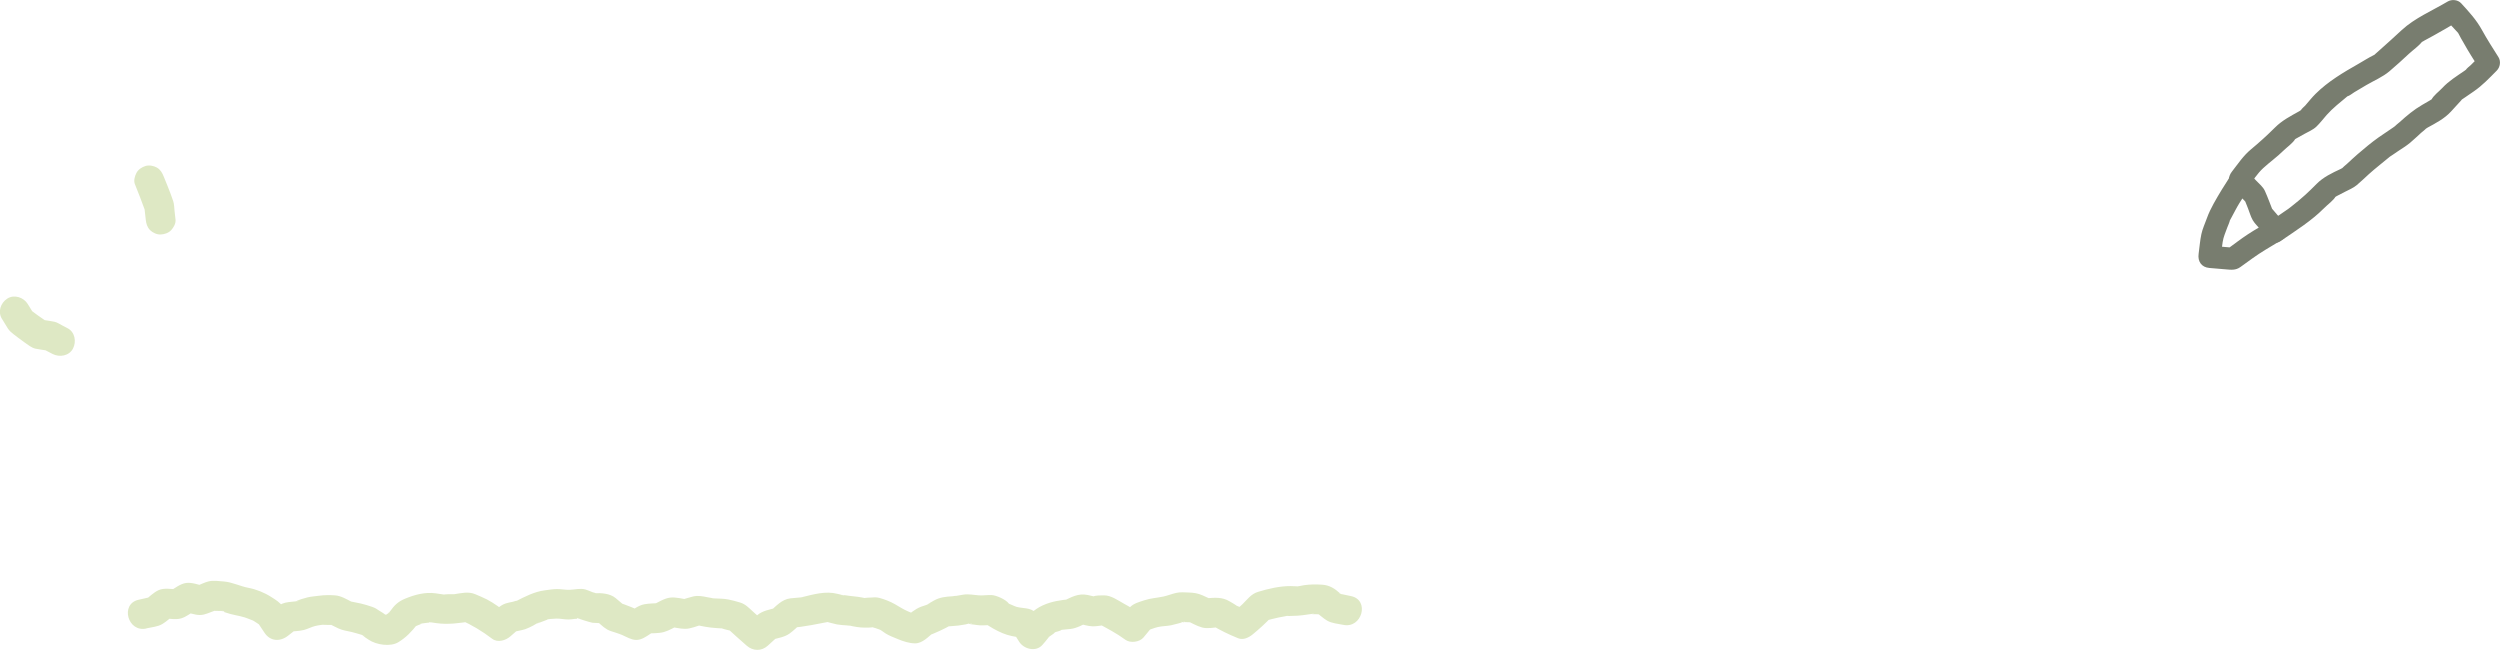 <?xml version="1.0" encoding="UTF-8"?>
<svg id="_레이어_2" data-name="레이어_2" xmlns="http://www.w3.org/2000/svg" viewBox="0 0 419.74 109.17">
  <g id="GUIDE">
    <g>
      <path d="M374.59,29.38c-1.03,1.59-2.02,3.16-2.93,4.81-.45.82-.83,1.6-1.14,2.47s-.73,1.76-.92,2.66c-.23,1.08-.31,2.21-.46,3.3-.18,1.27.48,2.26,1.81,2.37.91.08,1.81.15,2.72.23s1.69.19,2.49-.39c1.37-.99,2.72-2,4.17-2.88.91-.55,1.83-1.1,2.74-1.65,1.1-.66,1.16-2.03.38-2.94s-1.51-1.78-2.27-2.66l.48.83c-.46-1.15-.88-2.34-1.39-3.47-.3-.67-.97-1.22-1.47-1.74l-1.26-1.33c-.7-.74-1.95-.7-2.65,0s-.7,1.91,0,2.65c.78.82,1.56,1.65,2.34,2.47l-.48-.83c.22.56.45,1.12.67,1.68.26.64.46,1.41.81,2.01s.91,1.1,1.34,1.61c.41.48.81.95,1.22,1.43l.38-2.94c-1.25.75-2.53,1.46-3.75,2.26s-2.33,1.67-3.49,2.51l.95-.26c-1.31-.11-2.62-.22-3.93-.34l1.81,2.37c.14-1,.28-2,.42-3,.12-.82.48-1.6.76-2.39.14-.41.42-.91.47-1.34,0,.03-.32.63-.08.23.13-.22.24-.44.36-.66.44-.8.84-1.62,1.32-2.39.58-.95,1.21-1.87,1.81-2.8.55-.85.17-2.07-.67-2.57-.91-.53-2.01-.18-2.57.67Z" fill="#787d6f"/>
      <path d="M382.98,40.42c2.48-1.7,5.14-3.36,7.25-5.5.57-.58,1.57-1.27,1.95-1.99.07-.12-.4.22-.26.2.12-.01.3-.15.39-.2l1.37-.71c.68-.35,1.42-.65,2.01-1.14.7-.59,1.36-1.23,2.03-1.84,1.15-1.04,2.39-1.97,3.57-2.97.46-.38-.53.34.06-.03.42-.26.82-.56,1.23-.83.7-.47,1.44-.91,2.08-1.45s1.23-1.11,1.85-1.67c.28-.25.67-.51.9-.81.18-.23-.29.2-.25.19.14-.03.28-.17.41-.24,1.43-.78,2.85-1.51,3.95-2.71l1.18-1.29c.17-.18.35-.36.51-.56.07-.08.39-.49.06-.12-.27.29-.1.08.04-.02.2-.13.39-.27.59-.4l1.43-.98c1.46-1,2.62-2.24,3.86-3.49.57-.57.74-1.57.29-2.27-.95-1.5-1.9-2.98-2.76-4.54-.96-1.74-2.15-3.03-3.5-4.5-.56-.61-1.58-.7-2.27-.29-2.56,1.52-5.53,2.77-7.71,4.79-1.18,1.09-2.36,2.17-3.56,3.23-.33.29-.67.58-.99.88-.57.53.43-.18-.14.09-.88.43-1.72.98-2.58,1.47-2.55,1.45-5.09,2.95-7.19,5.03-.62.61-1.17,1.32-1.75,1.98-.19.21-.66.56-.74.83-.08.28.4-.2.23-.16-.15.03-.33.18-.46.26-1.5.84-2.89,1.54-4.11,2.76-1.31,1.31-2.63,2.5-4.06,3.69-1.25,1.04-2.15,2.41-3.15,3.69-.63.8-.77,1.86,0,2.65.64.66,2.03.8,2.65,0,.83-1.07,1.6-2.32,2.6-3.23,1.1-1.01,2.32-1.87,3.38-2.92.58-.58,1.62-1.28,2.01-2,.15-.28-.43.21-.23.17.1-.02.22-.13.31-.18.48-.25.95-.53,1.43-.8.66-.37,1.45-.69,2.01-1.22.62-.59,1.16-1.31,1.73-1.96,1.04-1.17,2.24-2.09,3.44-3.1.1-.08.2-.16.29-.24.03-.02-.52.27-.24.2.36-.08.83-.49,1.15-.68.69-.41,1.38-.82,2.07-1.23,1.26-.73,2.7-1.34,3.82-2.28s2.22-1.96,3.3-2.96c.72-.66,1.68-1.32,2.27-2.1.07-.09-.55.28-.18.16.16-.05.32-.18.47-.26l1.6-.87c1.43-.78,2.82-1.62,4.23-2.45l-2.27-.29c.67.73,1.33,1.48,2.01,2.19.11.11.22.23.32.35-.51-.57-.24-.33-.13-.09.24.51.55,1,.83,1.5.82,1.48,1.73,2.9,2.64,4.33l.29-2.27-1.72,1.72c-.13.13-.76.59-.8.8-.02.12.46-.29.22-.17-.17.08-.32.22-.47.32-1.32.91-2.64,1.71-3.73,2.89-.48.53-1.55,1.31-1.81,1.98-.03.08.48-.23.22-.18-.14.03-.29.17-.42.24l-1.36.79c-1.44.84-2.55,1.78-3.79,2.9-.27.24-.62.48-.85.76-.14.18.47-.3.26-.2-.16.08-.32.21-.47.32-.81.55-1.63,1.09-2.43,1.65-1.23.87-2.41,1.86-3.55,2.84-.61.52-1.19,1.08-1.78,1.62-.3.27-.65.53-.92.83-.25.27.12-.13.23-.16-.13.03-.25.14-.37.19-1.46.68-2.93,1.37-4.06,2.52-1.32,1.35-2.58,2.5-4.07,3.66-.33.25-.65.52-.98.76.65-.47-.05,0-.36.22-.82.56-1.63,1.12-2.45,1.68-1.98,1.36-.1,4.61,1.89,3.24h0Z" fill="#787d6f"/>
    </g>
    <path d="M24.58,105.5c.86-.19,1.91-.27,2.68-.73s1.45-1.13,2.13-1.67l-1.77.73c.88.04,1.92.24,2.77,0s1.68-.91,2.43-1.36l-1.93.25c.66.16,1.31.33,1.98.47,1.05.21,1.72-.1,2.65-.46.16-.06.35-.11.51-.2.58-.32-.29.14-.36-.02.03.07,1.04.05,1.11.06.08,0,.84-.02.87.05.14.29-.94-.32-.37,0,.17.1.42.15.6.22,1.06.39,2.14.49,3.21.82.39.12.78.3,1.16.44.15.06.29.12.44.17.49.17-.38-.15-.38-.16.06-.05,1.55.98,1.7,1.08l-.9-.9,1.3,1.95c.97,1.46,2.62,1.53,3.93.51l1.8-1.41-1.77.73c.86-.09,1.81-.09,2.65-.3.64-.16,1.23-.5,1.87-.66s1.33-.22,1.97-.29c-1.32.13-.07.09.26.1l1.12.02-1.26-.34c.6.3,1.19.61,1.79.89.74.35,1.49.44,2.28.62.57.13,1.12.33,1.69.48-.02,0,.45.13.45.14-.03.12-.83-.54-.31-.06.29.27.69.52,1.02.74,1.3.87,3.65,1.22,4.97.42s2.22-1.77,3.19-2.99l-1.1.64,1.31-.54c.12-.05.27-.09.38-.16.33-.2.21.07-.07-.06-.16-.08-.44.06-.13.01.12-.02.25-.03.37-.05l.93-.12c.11-.01.27,0,.37-.05.25-.1.18.18-.13-.07-.15-.12-.43-.06-.13-.02.12.02.25.04.37.05.34.05.68.1,1.03.15,2.02.29,3.95-.02,5.95-.31l-1.93-.25c1.97.88,3.65,1.89,5.36,3.19.92.69,2.26.28,3.03-.39l1.61-1.4-1.1.64c.67-.16,1.38-.26,2.03-.47.44-.15.89-.39,1.31-.6.18-.09.89-.58,1.11-.53-.07-.02-.86.34-.3.14.2-.07.4-.15.6-.23.28-.11,1.8-.63.45-.32.63-.14,1.39-.22,2.04-.23.68-.01,1.37.16,2.05.15.34,0,.69-.06,1.03-.1.24-.02.52-.01.75-.07.63-.16-.53.23-.35-.1-.04.07,2.33.8,2.59.82.69.06,1.39.06,2.09.09l-1.77-.73c.68.58,1.36,1.32,2.14,1.77.42.25.99.38,1.45.54.21.07.43.15.64.22s.62.33.14.02c-.55-.35.04.03.19.1.22.11.43.21.65.31.78.37,1.52.73,2.42.48.84-.23,1.61-.88,2.34-1.33l-1.26.34c.93-.07,2.03,0,2.94-.25s1.78-.81,2.61-1.21l-1.93.25c.93.14,1.96.42,2.9.42s1.94-.46,2.82-.71h-1.33c1.24.25,2.45.51,3.71.58.36.02.72.06,1.08.06.64,0-.76-.23-.15-.01s1.27.33,1.89.49l-1.1-.64c1.12,1.04,2.26,2.05,3.41,3.06,1.05.92,2.48.96,3.54,0,.6-.55,1.2-1.1,1.8-1.64l-1.1.64c.97-.27,2.1-.43,2.93-1.02.69-.49,1.31-1.12,1.94-1.68l-1.77.73c2.39-.21,4.67-.7,7.02-1.15h-1.33c.7.18,1.41.41,2.12.55.53.1,1.08.12,1.61.16.24.02.49.06.73.06.61,0-.76-.16-.31-.05.85.21,1.83.38,2.7.37.46,0,.99,0,1.44-.09.54-.11-.57-.28-.3-.05.15.13.47.17.66.24.24.09.49.19.73.27.63.21-.25-.15-.28-.13.11-.06,1.01.63,1.18.73.64.4,1.34.65,2.03.94.87.37,1.97.73,2.93.73,1.24,0,2.24-1.12,3.14-1.86l-1.1.64c1.46-.56,2.8-1.16,4.16-1.94l-1.26.34c.77-.05,1.55-.08,2.32-.17.4-.05.81-.13,1.21-.19.2-.03.88-.28,1.07-.18.17.08-.98-.09-.33.12.19.06.47.06.67.09.32.04.65.11.98.12.66.04,1.35-.04,2.01-.06l-1.26-.34c1.01.68,1.95,1.25,3.08,1.72,1.04.44,2,.58,3.12.75l-1.49-1.15,1.15,1.83c.79,1.26,2.85,1.79,3.93.51.3-.36.63-.7.9-1.08.3-.41.35-.17.07-.18-.25,0-.27.19.14-.08.24-.17.5-.33.73-.51.18-.15.81-.77-.17-.04.34-.25.91-.31,1.3-.48.19-.09,1.07-.54-.16-.09.12-.04.35-.04.46-.05.48-.04.96-.09,1.44-.14,1.09-.13,2.1-.74,3.09-1.21l-1.93.25c.82.19,1.72.5,2.56.52.66.01,1.36-.14,2.02-.21l-1.26-.34c1.63.88,3.24,1.71,4.73,2.81.82.6,2.38.39,3.03-.39.46-.55.92-1.11,1.37-1.66l-1.1.64c.7-.24,1.41-.56,2.13-.73s1.5-.15,2.23-.3c.2-.04,2.26-.55,2.26-.64,0,.34-.97,0-.38.09.27.04.56.02.83.03l1.08.04-1.26-.34c.85.39,1.76.94,2.67,1.19s1.98,0,2.88-.05l-1.26-.34c1.45.88,2.87,1.56,4.44,2.2.86.35,1.79-.12,2.43-.64,1.14-.93,2.15-1.86,3.16-2.92l-1.1.64c.77-.19,1.54-.41,2.32-.57.55-.12,1.11-.18,1.66-.32s-.78-.03-.25.05c.3.05.65,0,.96,0,1.1,0,2.15-.17,3.24-.33.85-.13-.08.11-.15.02.05.07.62.02.71.03l1.43.06-1.26-.34c.59.45,1.17,1,1.81,1.37.78.45,1.83.52,2.69.7,3.14.67,4.48-4.15,1.33-4.82l-1.41-.3s-.65-.1-.66-.14c-.03-.17.87.58.2-.03-.88-.8-1.77-1.37-2.97-1.45-1.05-.07-2.02-.07-3.06.08-.52.08-1.08.24-1.61.24,1.4-.02-.33-.09-.66-.09-1.8-.01-3.75.44-5.47.97-1.18.36-1.78,1.26-2.62,2.08-.57.55-1.21,1.03-1.83,1.53l2.43-.64c-.59-.24-1.18-.49-1.77-.72-.43-.18.73.42.1,0-.33-.23-.69-.42-1.04-.63-1.33-.81-2.54-.63-4.02-.54l1.26.34c-.61-.28-1.21-.56-1.82-.83-.81-.36-1.5-.45-2.36-.48-.71-.03-1.39-.09-2.09.07s-1.39.44-2.1.6c-1.11.24-2.17.28-3.25.64-.81.28-1.71.49-2.34,1.11-.48.48-.88,1.07-1.32,1.59l3.03-.39c-.89-.65-1.75-1.19-2.73-1.72-1.03-.56-2.2-1.44-3.4-1.42-.44.01-1.38-.02-1.76.18-.22.11.53.12.45.08-.12-.05-.28-.06-.4-.09-.34-.08-.67-.16-1.01-.23-1.61-.34-2.75.37-4.15,1.03l1.26-.34c-1.67.17-3.16.36-4.7,1.07s-2.53,1.81-3.55,3.03l3.93.51c-.47-.76-.9-1.7-1.54-2.34-.89-.89-2.09-.67-3.2-.97-.28-.08-.54-.22-.81-.33-.24-.1-.48-.2-.71-.3-.59-.25.34.24.21.06-.51-.68-2.11-1.38-2.88-1.41-.69-.03-1.39.09-2.09.05-.96-.06-1.76-.27-2.72-.11-.45.07-.89.15-1.33.23-.14.02-.77.19-.12.03s-.09-.02-.3,0c-1.15.07-2.14.16-3.16.74-.24.14-.49.27-.73.42-.78.47.11.05.11.02-.02.12-1.38.52-1.51.58-1.08.42-1.88,1.15-2.76,1.88l2.43-.64c-.4-.09-.81-.22-1.21-.26-.7-.07.34.2.14.13-.25-.1-.49-.21-.74-.31-.81-.34-1.48-.79-2.25-1.23s-1.76-.83-2.63-1.06c-.51-.13-.94-.09-1.44-.05-.3.02-.63.01-.92.06-.67.11.53.16.22.08-.94-.21-1.92-.35-2.88-.43-.17-.01-1.24-.22-1.36-.1.18-.18.94.2.21-.02-.28-.09-.58-.15-.87-.22-1.94-.5-3.95.08-5.88.55-.9.22.16-.03.16.02,0,0-.71.06-.71.06-.48.04-.95.07-1.43.13-1.44.16-2.42,1.3-3.46,2.22l1.1-.64c-1.08.3-2.3.48-3.18,1.22-.62.52-1.2,1.1-1.8,1.64h3.54c-.87-.76-1.74-1.52-2.59-2.3-.63-.58-1.19-1.17-2.04-1.43-.65-.2-1.34-.39-2.01-.52-.76-.15-1.57-.14-2.34-.18-.14,0-.28-.03-.42-.02-.38.03.78.17.42.06s-.73-.15-1.09-.22c-.85-.17-1.61-.35-2.49-.14-.66.16-1.32.38-1.97.57h1.33c-1-.15-2.23-.51-3.23-.38s-2.04.82-2.94,1.25l1.26-.34c-.86.06-1.76.05-2.61.2-.98.18-1.83.86-2.67,1.38h2.52c-1.37-.65-2.72-1.19-4.16-1.68l1.1.64c-.54-.46-1.08-.93-1.63-1.38-.97-.79-2.42-.87-3.65-.81-.45.02.39.07.38.05-.05-.1-.46-.17-.57-.21-.4-.15-.81-.35-1.23-.47-.88-.24-1.77.03-2.67.06-.69.02-1.38-.13-2.07-.13s-1.41.13-2.11.22c-1.68.21-3.39,1.08-4.88,1.86-.51.26.28-.11.27-.11-.11-.05-.61.14-.7.16-.41.09-.83.16-1.23.29-1.03.33-1.93,1.35-2.73,2.04l3.03-.39c-1.11-.84-2.21-1.68-3.45-2.33-.62-.32-1.28-.58-1.92-.86-1.18-.52-2.42-.18-3.65,0-.93.14.71-.01-.12-.02-.44,0-.93-.01-1.37.04-.56.07.34.09.31.09-.16-.03-.33-.05-.49-.07-.45-.07-.91-.14-1.36-.2-1.77-.25-3.52.23-5.14.9-1.15.48-1.79,1.09-2.5,2.1-.05.07-.14.14-.17.21-.12.28-.21-.06.11-.03-.02,0,.39-.25.14-.11-.1.06-.2.14-.29.2-.39.26-.78.53-1.17.8l1.93-.25-.93-.17c-.21-.04-.43-.1-.64-.12-.56-.04.21.08.23.14-.09-.24-.81-.59-1.02-.74-.39-.28-.72-.49-1.19-.65-.63-.22-1.28-.42-1.93-.57-.42-.1-.85-.19-1.27-.26-.03,0-.46-.1-.46-.09,0-.01.88.42.22.08-.87-.45-1.84-1.04-2.83-1.1-.87-.06-1.77-.06-2.64.06-.65.09-1.33.13-1.97.28-.23.05-1.85.5-1.87.66,0-.06,1-.11.22-.03-.31.03-.63.07-.94.1-.78.08-1.48.14-2.14.6-.71.49-1.37,1.07-2.05,1.6l3.93.51c-.4-.6-.79-1.21-1.2-1.8-.56-.79-1.26-1.22-2.06-1.72-1.14-.73-2.51-1.28-3.84-1.53s-2.7-.95-4.09-1.06c-.81-.06-1.78-.22-2.59-.01-.68.17-1.36.53-2.02.79h1.33c-.95-.22-2.08-.66-3.06-.53s-1.93.9-2.77,1.41l1.26-.34c-.98-.04-2.15-.27-3.07.12-.87.37-1.69,1.22-2.43,1.8l1.1-.64-2.08.47c-3.14.71-1.81,5.54,1.33,4.82h0Z" fill="#dee8c4"/>
    <path d="M.34,53.55c.3.48.6.97.89,1.45.04.06.07.12.11.18.27.4.6.67.97.96.25.19.51.39.76.58.36.28.72.54,1.09.8.55.37,1.13.88,1.8,1.02.61.13,1.23.2,1.85.3l-.6-.25,1.62.84c1.16.6,2.77.34,3.42-.9.61-1.15.34-2.78-.9-3.42l-.84-.44c-.41-.21-.93-.56-1.38-.65-.64-.14-1.29-.21-1.93-.31l.6.25c-1.04-.7-2.04-1.42-3.04-2.19l.9.9c-.34-.55-.67-1.09-1.01-1.64-.69-1.11-2.27-1.64-3.42-.9s-1.63,2.23-.9,3.42H.34Z" fill="#dee8c4"/>
    <path d="M22.66,30.95c.57,1.41,1.12,2.83,1.64,4.27l-.09-.66c.09.77.17,1.54.26,2.31.08.68.23,1.26.73,1.77.43.43,1.15.76,1.77.73s1.32-.24,1.77-.73c.42-.46.8-1.12.73-1.77-.05-.47-.1-.94-.16-1.41-.06-.53-.06-1.19-.23-1.69-.3-.86-.6-1.71-.95-2.55-.22-.53-.43-1.06-.65-1.6-.26-.63-.54-1.14-1.15-1.49-.54-.31-1.33-.45-1.93-.25s-1.19.57-1.49,1.15-.5,1.32-.25,1.93h0Z" fill="#dee8c4"/>
  </g>
</svg>